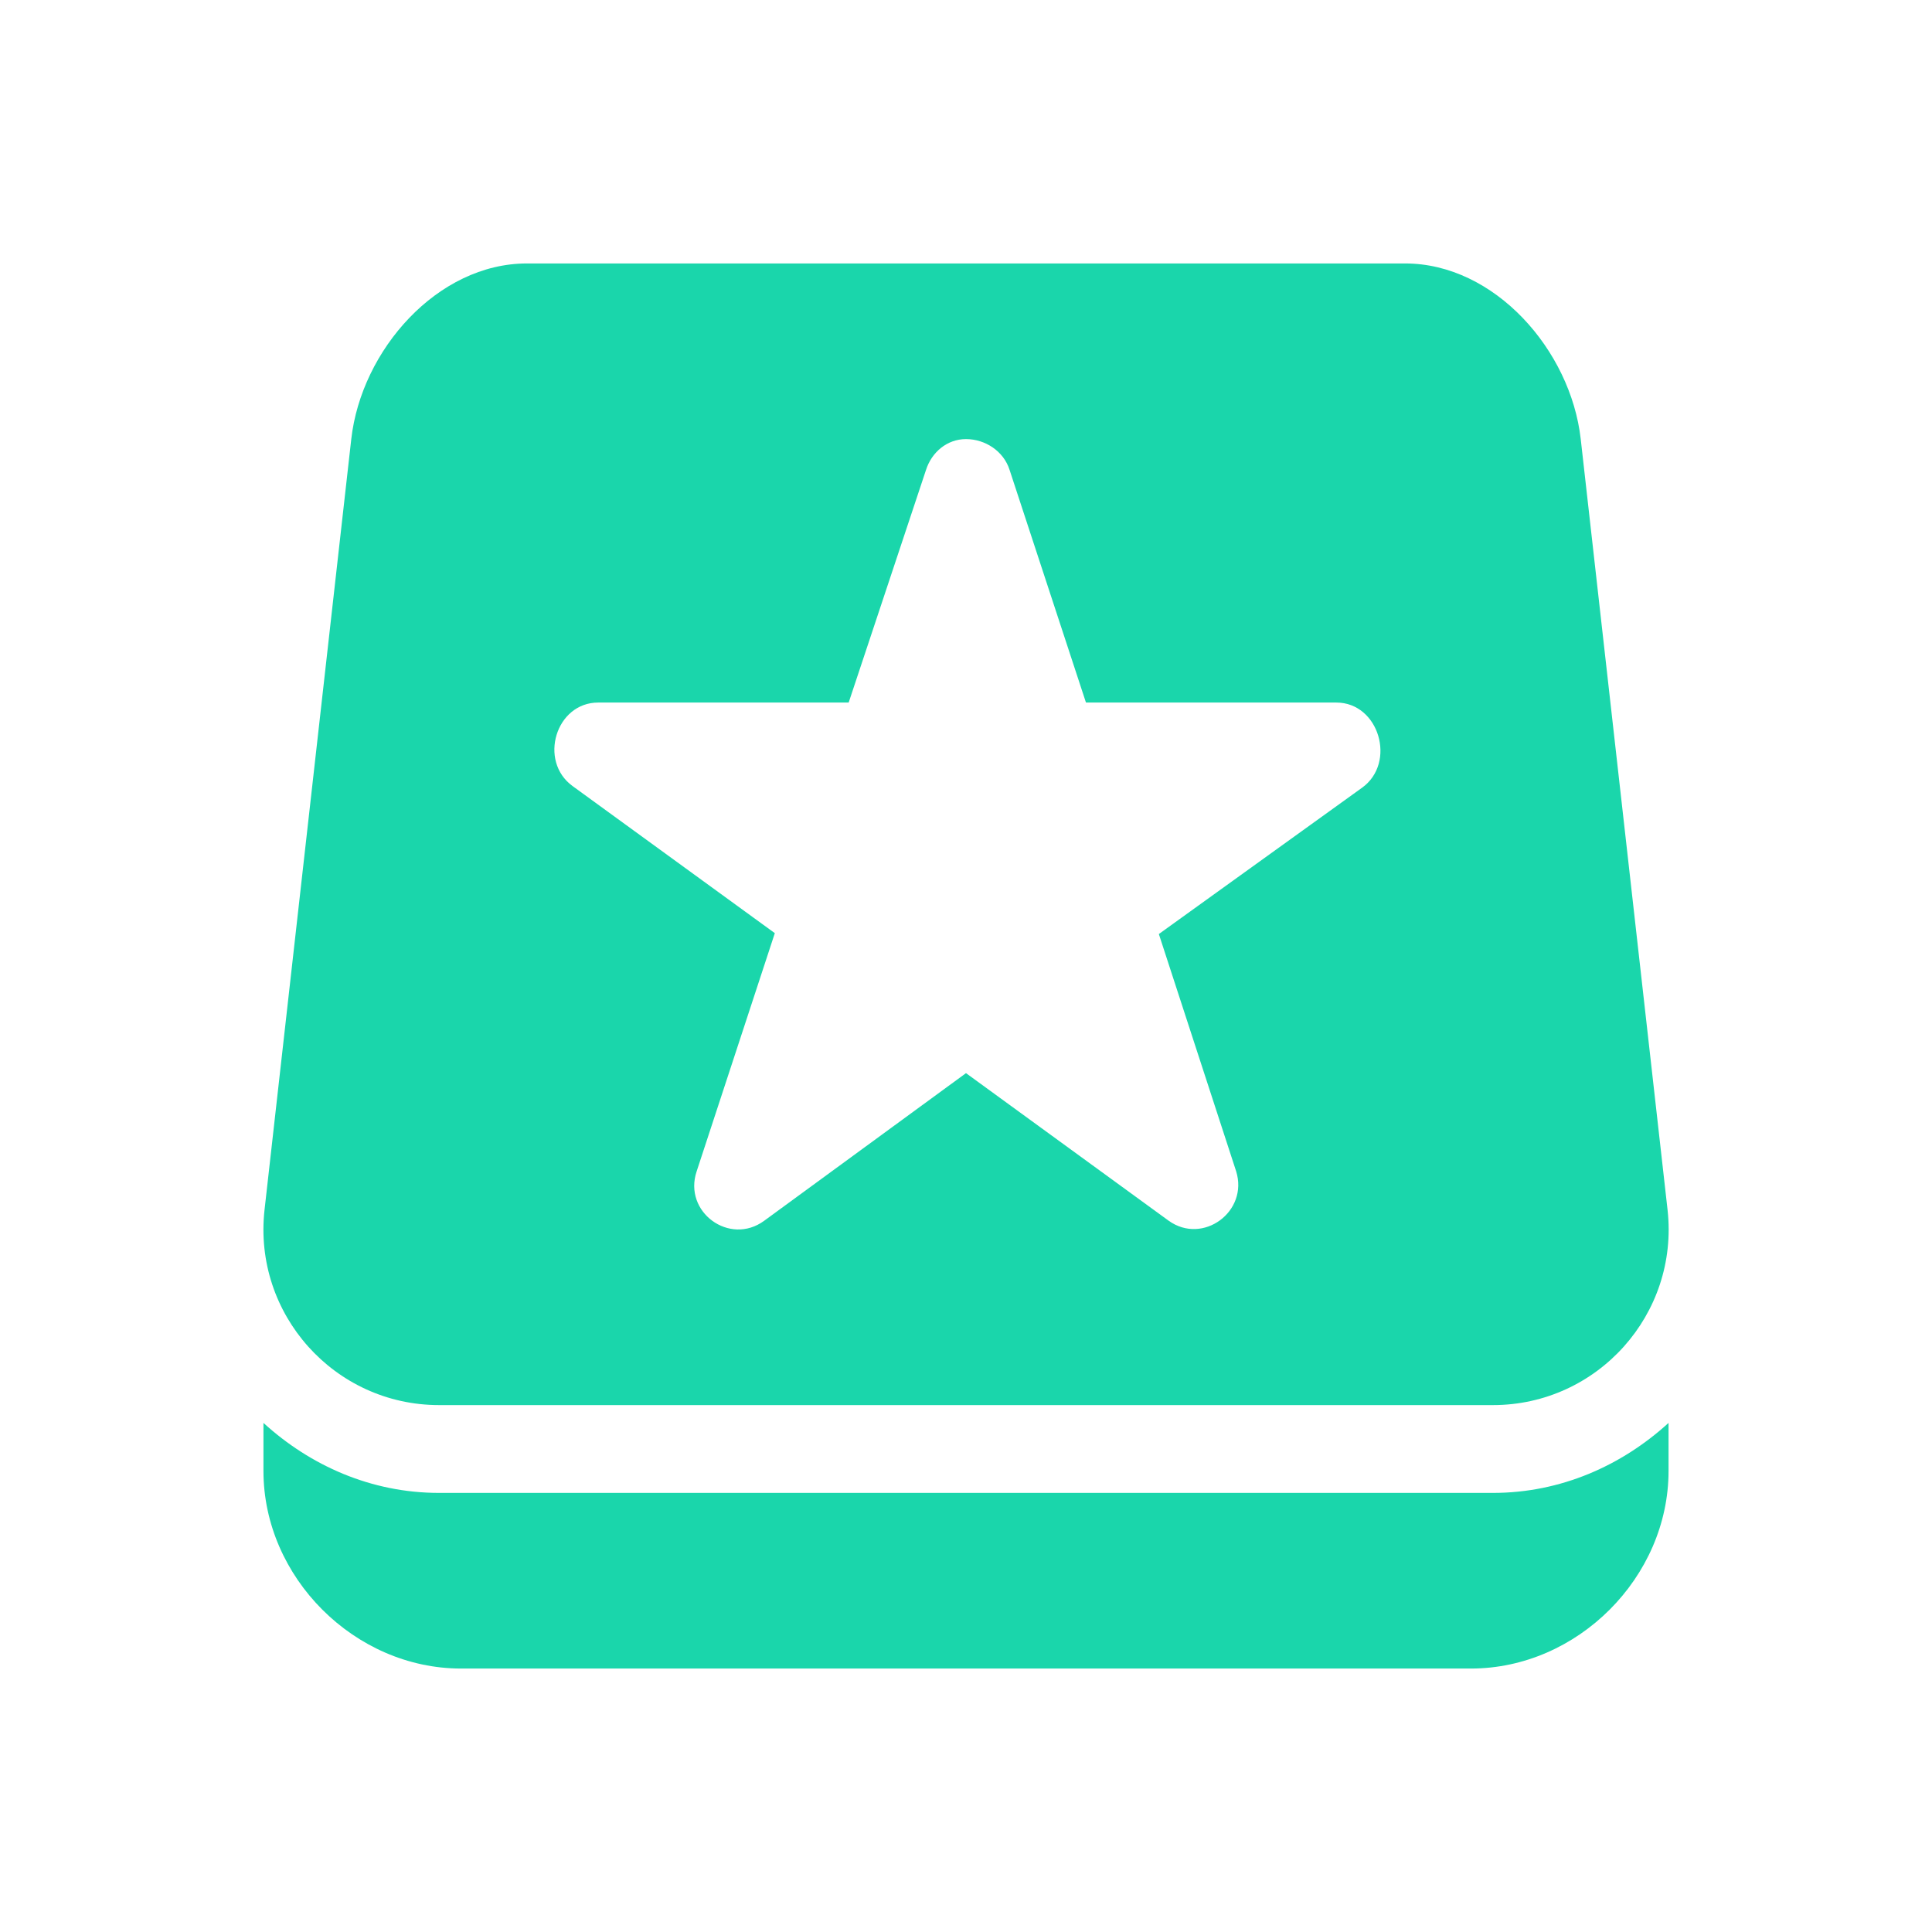 <svg xmlns="http://www.w3.org/2000/svg" width="22" height="22" version="1.1">
 <defs>
  <style id="current-color-scheme" type="text/css">
   .ColorScheme-Text { color: #e9ecf2; } .ColorScheme-Highlight { color: #1AD6AB; }
  </style>
  <linearGradient id="arrongin" x1="0%" x2="0%" y1="0%" y2="100%">
   <stop offset="0%" style="stop-color:#dd9b44"/>
   <stop offset="100%" style="stop-color:#ad6c16"/>
  </linearGradient>
  <linearGradient id="aurora" x1="0%" x2="0%" y1="0%" y2="100%">
   <stop offset="0%" style="stop-color:#09D4DF"/>
   <stop offset="100%" style="stop-color:#9269F4"/>
  </linearGradient>
  <linearGradient id="cyberneon" x1="0%" x2="0%" y1="0%" y2="100%">
   <stop offset="0" style="stop-color:#0abdc6"/>
   <stop offset="1" style="stop-color:#ea00d9"/>
  </linearGradient>
  <linearGradient id="fitdance" x1="0%" x2="0%" y1="0%" y2="100%">
   <stop offset="0%" style="stop-color:#1AD6AB"/>
   <stop offset="100%" style="stop-color:#329DB6"/>
  </linearGradient>
  <linearGradient id="oomox" x1="0%" x2="0%" y1="0%" y2="100%">
   <stop offset="0%" style="stop-color:#89f224"/>
   <stop offset="100%" style="stop-color:#508e13"/>
  </linearGradient>
  <linearGradient id="rainblue" x1="0%" x2="0%" y1="0%" y2="100%">
   <stop offset="0%" style="stop-color:#00F260"/>
   <stop offset="100%" style="stop-color:#0575E6"/>
  </linearGradient>
  <linearGradient id="sunrise" x1="0%" x2="0%" y1="0%" y2="100%">
   <stop offset="0%" style="stop-color:#FF8501"/>
   <stop offset="100%" style="stop-color:#FFCB01"/>
  </linearGradient>
  <linearGradient id="telinkrin" x1="0%" x2="0%" y1="0%" y2="100%">
   <stop offset="0%" style="stop-color:#b2ced6"/>
   <stop offset="100%" style="stop-color:#6da5b7"/>
  </linearGradient>
  <linearGradient id="60spsycho" x1="0%" x2="0%" y1="0%" y2="100%">
   <stop offset="0%" style="stop-color:#df5940"/>
   <stop offset="25%" style="stop-color:#d8d15f"/>
   <stop offset="50%" style="stop-color:#e9882a"/>
   <stop offset="100%" style="stop-color:#279362"/>
  </linearGradient>
  <linearGradient id="90ssummer" x1="0%" x2="0%" y1="0%" y2="100%">
   <stop offset="0%" style="stop-color:#f618c7"/>
   <stop offset="20%" style="stop-color:#94ffab"/>
   <stop offset="50%" style="stop-color:#fbfd54"/>
   <stop offset="100%" style="stop-color:#0f83ae"/>
  </linearGradient>
 </defs>
 <g>
  <path fill="currentColor" class="ColorScheme-Highlight" d="M 3,16.203 3,16.75 C 3,17.962 4.038,19 5.25,19 l 11.5,0 C 17.962,19 19,17.962 19,16.75 l 0,-0.547 C 18.468,16.688 17.775,17 17,17 L 5,17 C 4.225,17 3.532,16.688 3,16.203 Z M 11,5 c 0.217,0 0.428,0.136 0.496,0.35 l 0.87,2.65 2.851,0 c 0.487,0 0.688,0.686 0.293,0.97 l -2.314,1.666 0.88,2.701 c 0.144,0.459 -0.379,0.844 -0.769,0.563 L 11,12.22 8.702,13.901 c -0.394,0.289 -0.925,-0.1 -0.769,-0.563 L 8.823,10.626 6.52,8.951 C 6.128,8.666 6.329,7.999 6.813,8 l 2.851,0 L 10.545,5.35 C 10.609,5.151 10.783,5 11,5 Z M 6,3 C 4.981,3 4.114,3.987 4,5 L 3.012,13.779 C 2.881,14.964 3.808,16 5,16 l 12,0 c 1.192,0 2.12,-1.036 1.989,-2.221 L 18,5 C 17.886,3.987 17.019,3 16,3 Z"/>
 </g>
</svg>
